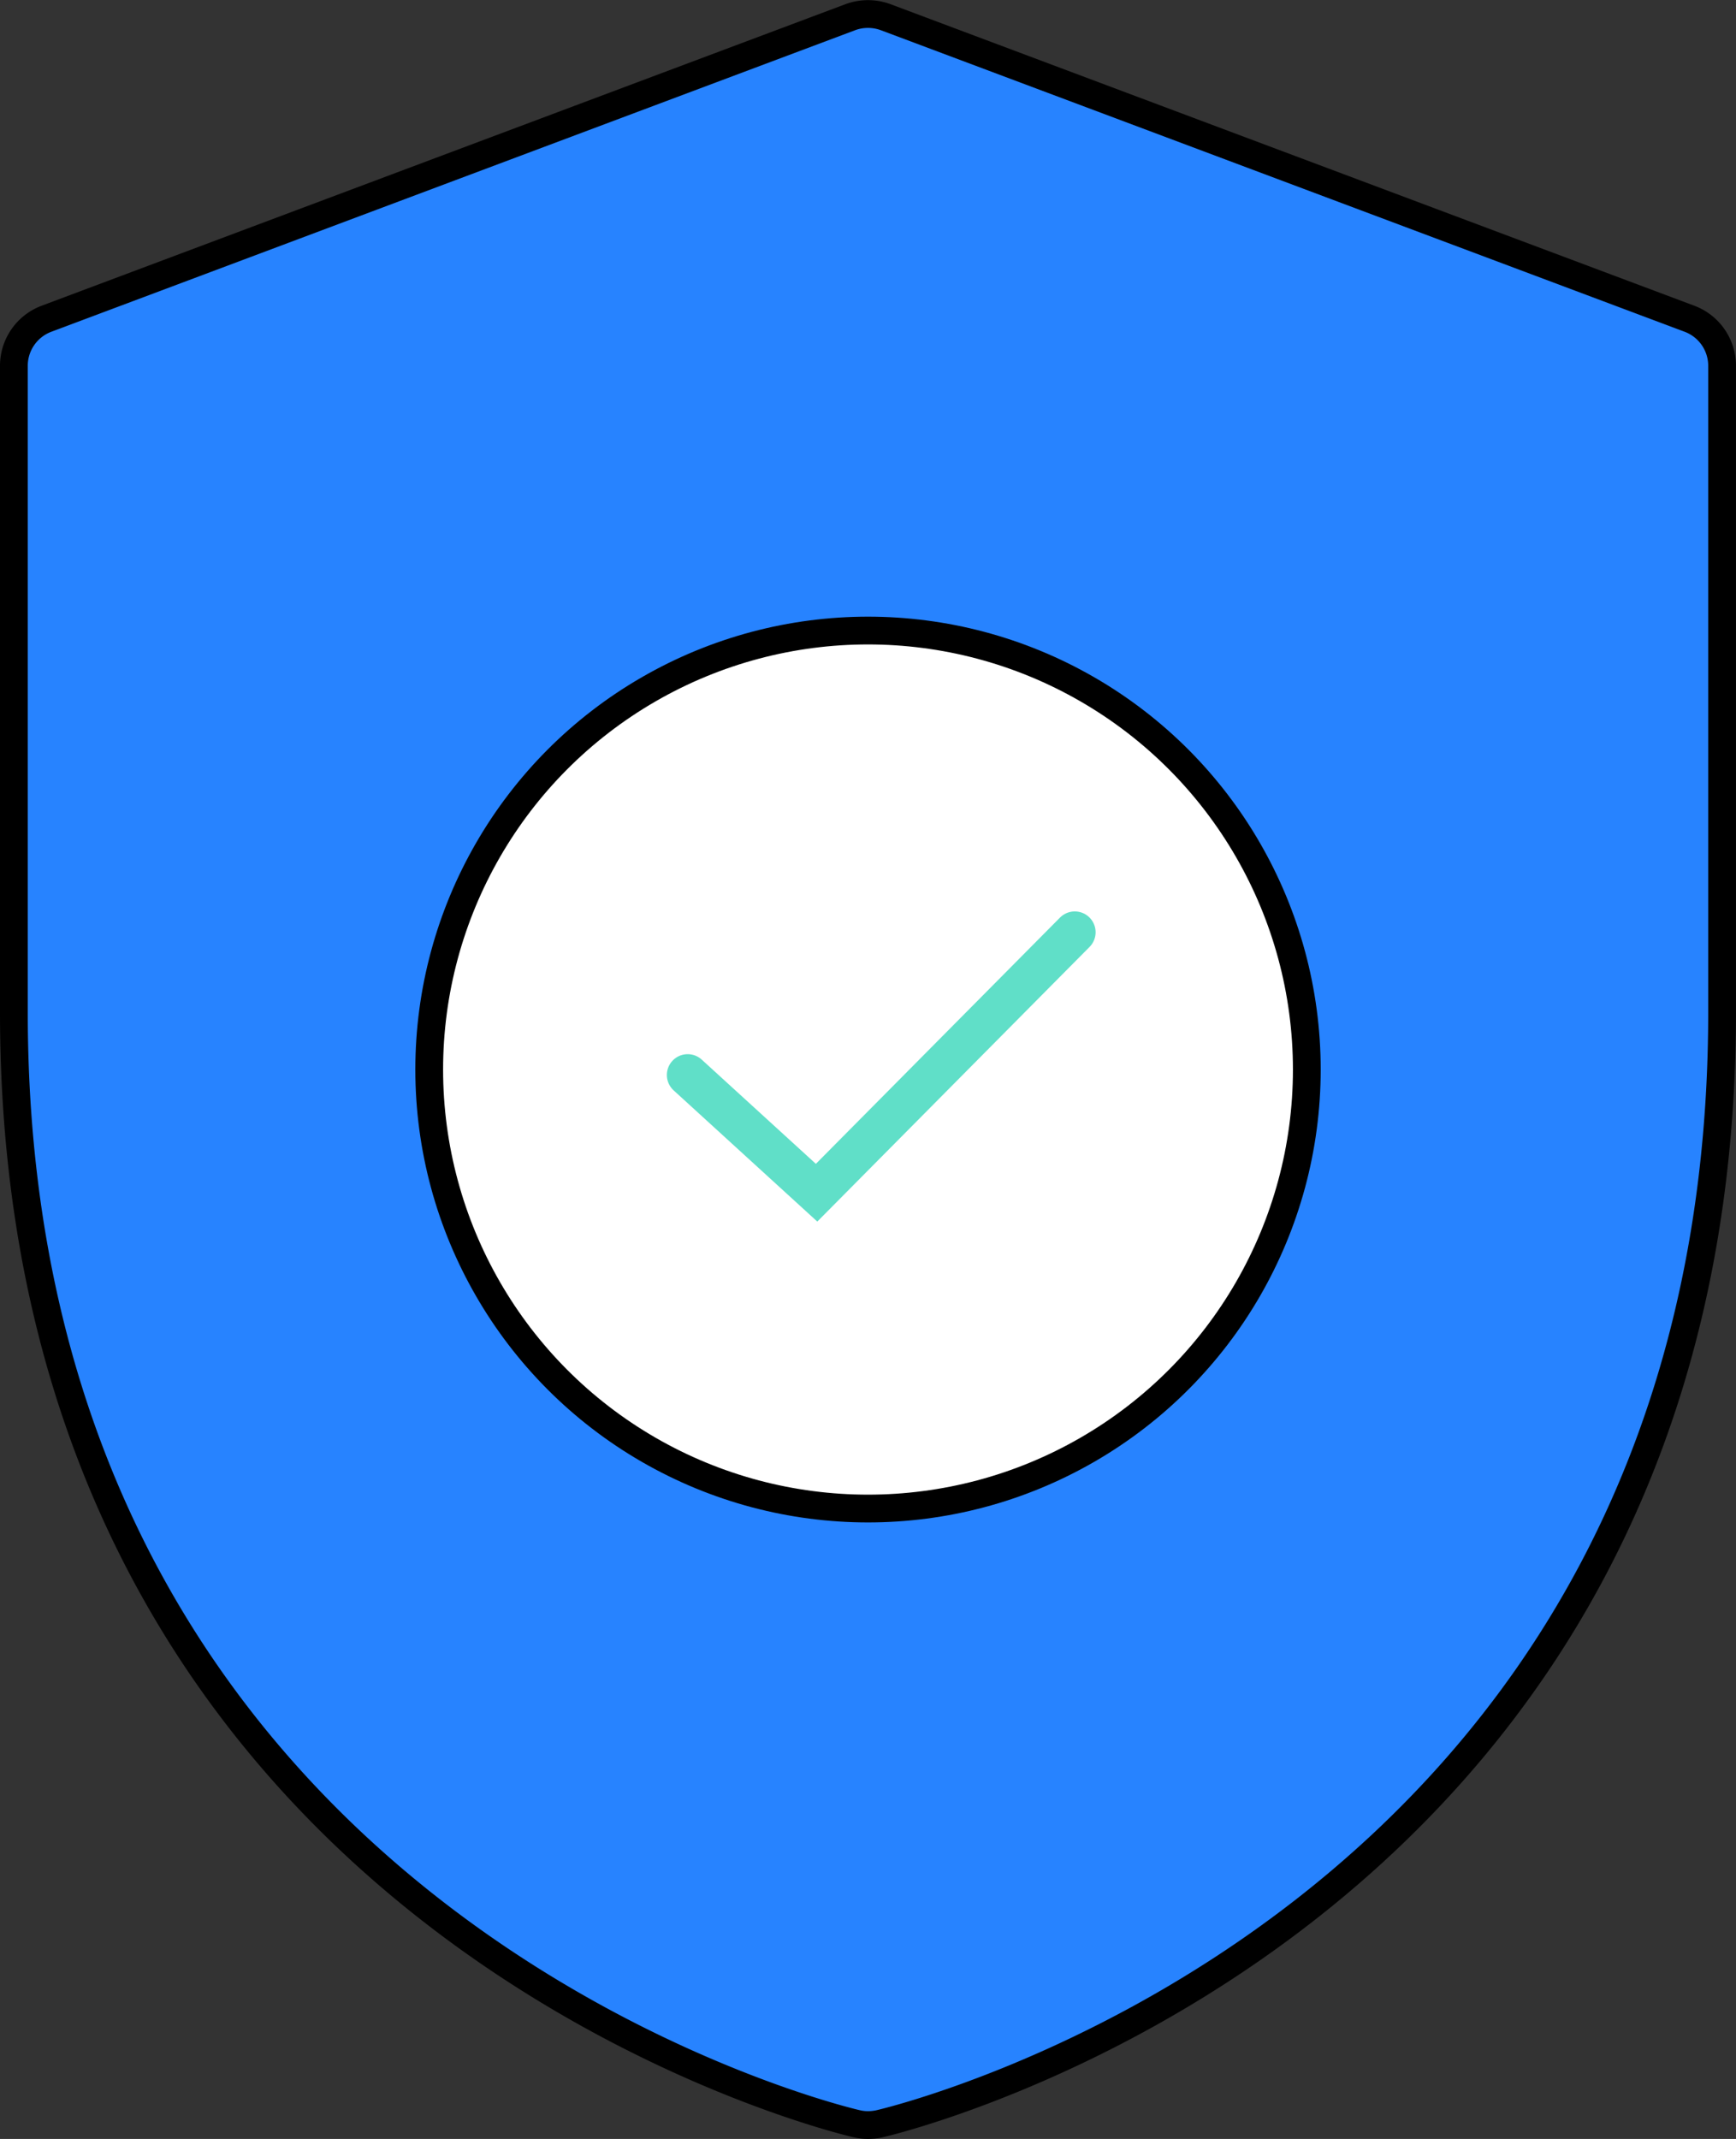 <svg xmlns="http://www.w3.org/2000/svg" width="125.056" height="154.016" viewBox="0 0 125.056 154.016">
  <rect x="0" y="0" width="125.056" height="154.016" fill="#333333" stroke="none"/>
  <g id="Group_583" data-name="Group 583" transform="translate(-1159.999 -3685.99)">
    <path id="Path_699" data-name="Path 699" d="M195.451,1098.355a3.468,3.468,0,0,1-.774-.087c-.608-.13-60.754-14.05-60.754-80.051V971.68a3.618,3.618,0,0,1,2.345-3.388l57.908-21.715a3.674,3.674,0,0,1,2.548,0l57.908,21.715a3.618,3.618,0,0,1,2.345,3.388v46.537c0,66-60.146,79.929-60.754,80.058a3.935,3.935,0,0,1-.774.08Z" transform="translate(1027.076 2740.651)" fill="#2783ff" stroke="#000" stroke-miterlimit="10" stroke-width="2"/>
    <circle id="Ellipse_72" data-name="Ellipse 72" cx="31.61" cy="31.61" r="31.61" transform="translate(1190.918 3731.393)" fill="#fff" stroke="#000" stroke-miterlimit="10" stroke-width="2"/>
    <path id="Path_700" data-name="Path 700" d="M194.424,1039.707l9.286,8.476,18.6-18.754" transform="translate(1015.113 2723.688)" fill="none" stroke="#60dfc8" stroke-linecap="round" stroke-miterlimit="10" stroke-width="3"/>
  </g>
</svg>
